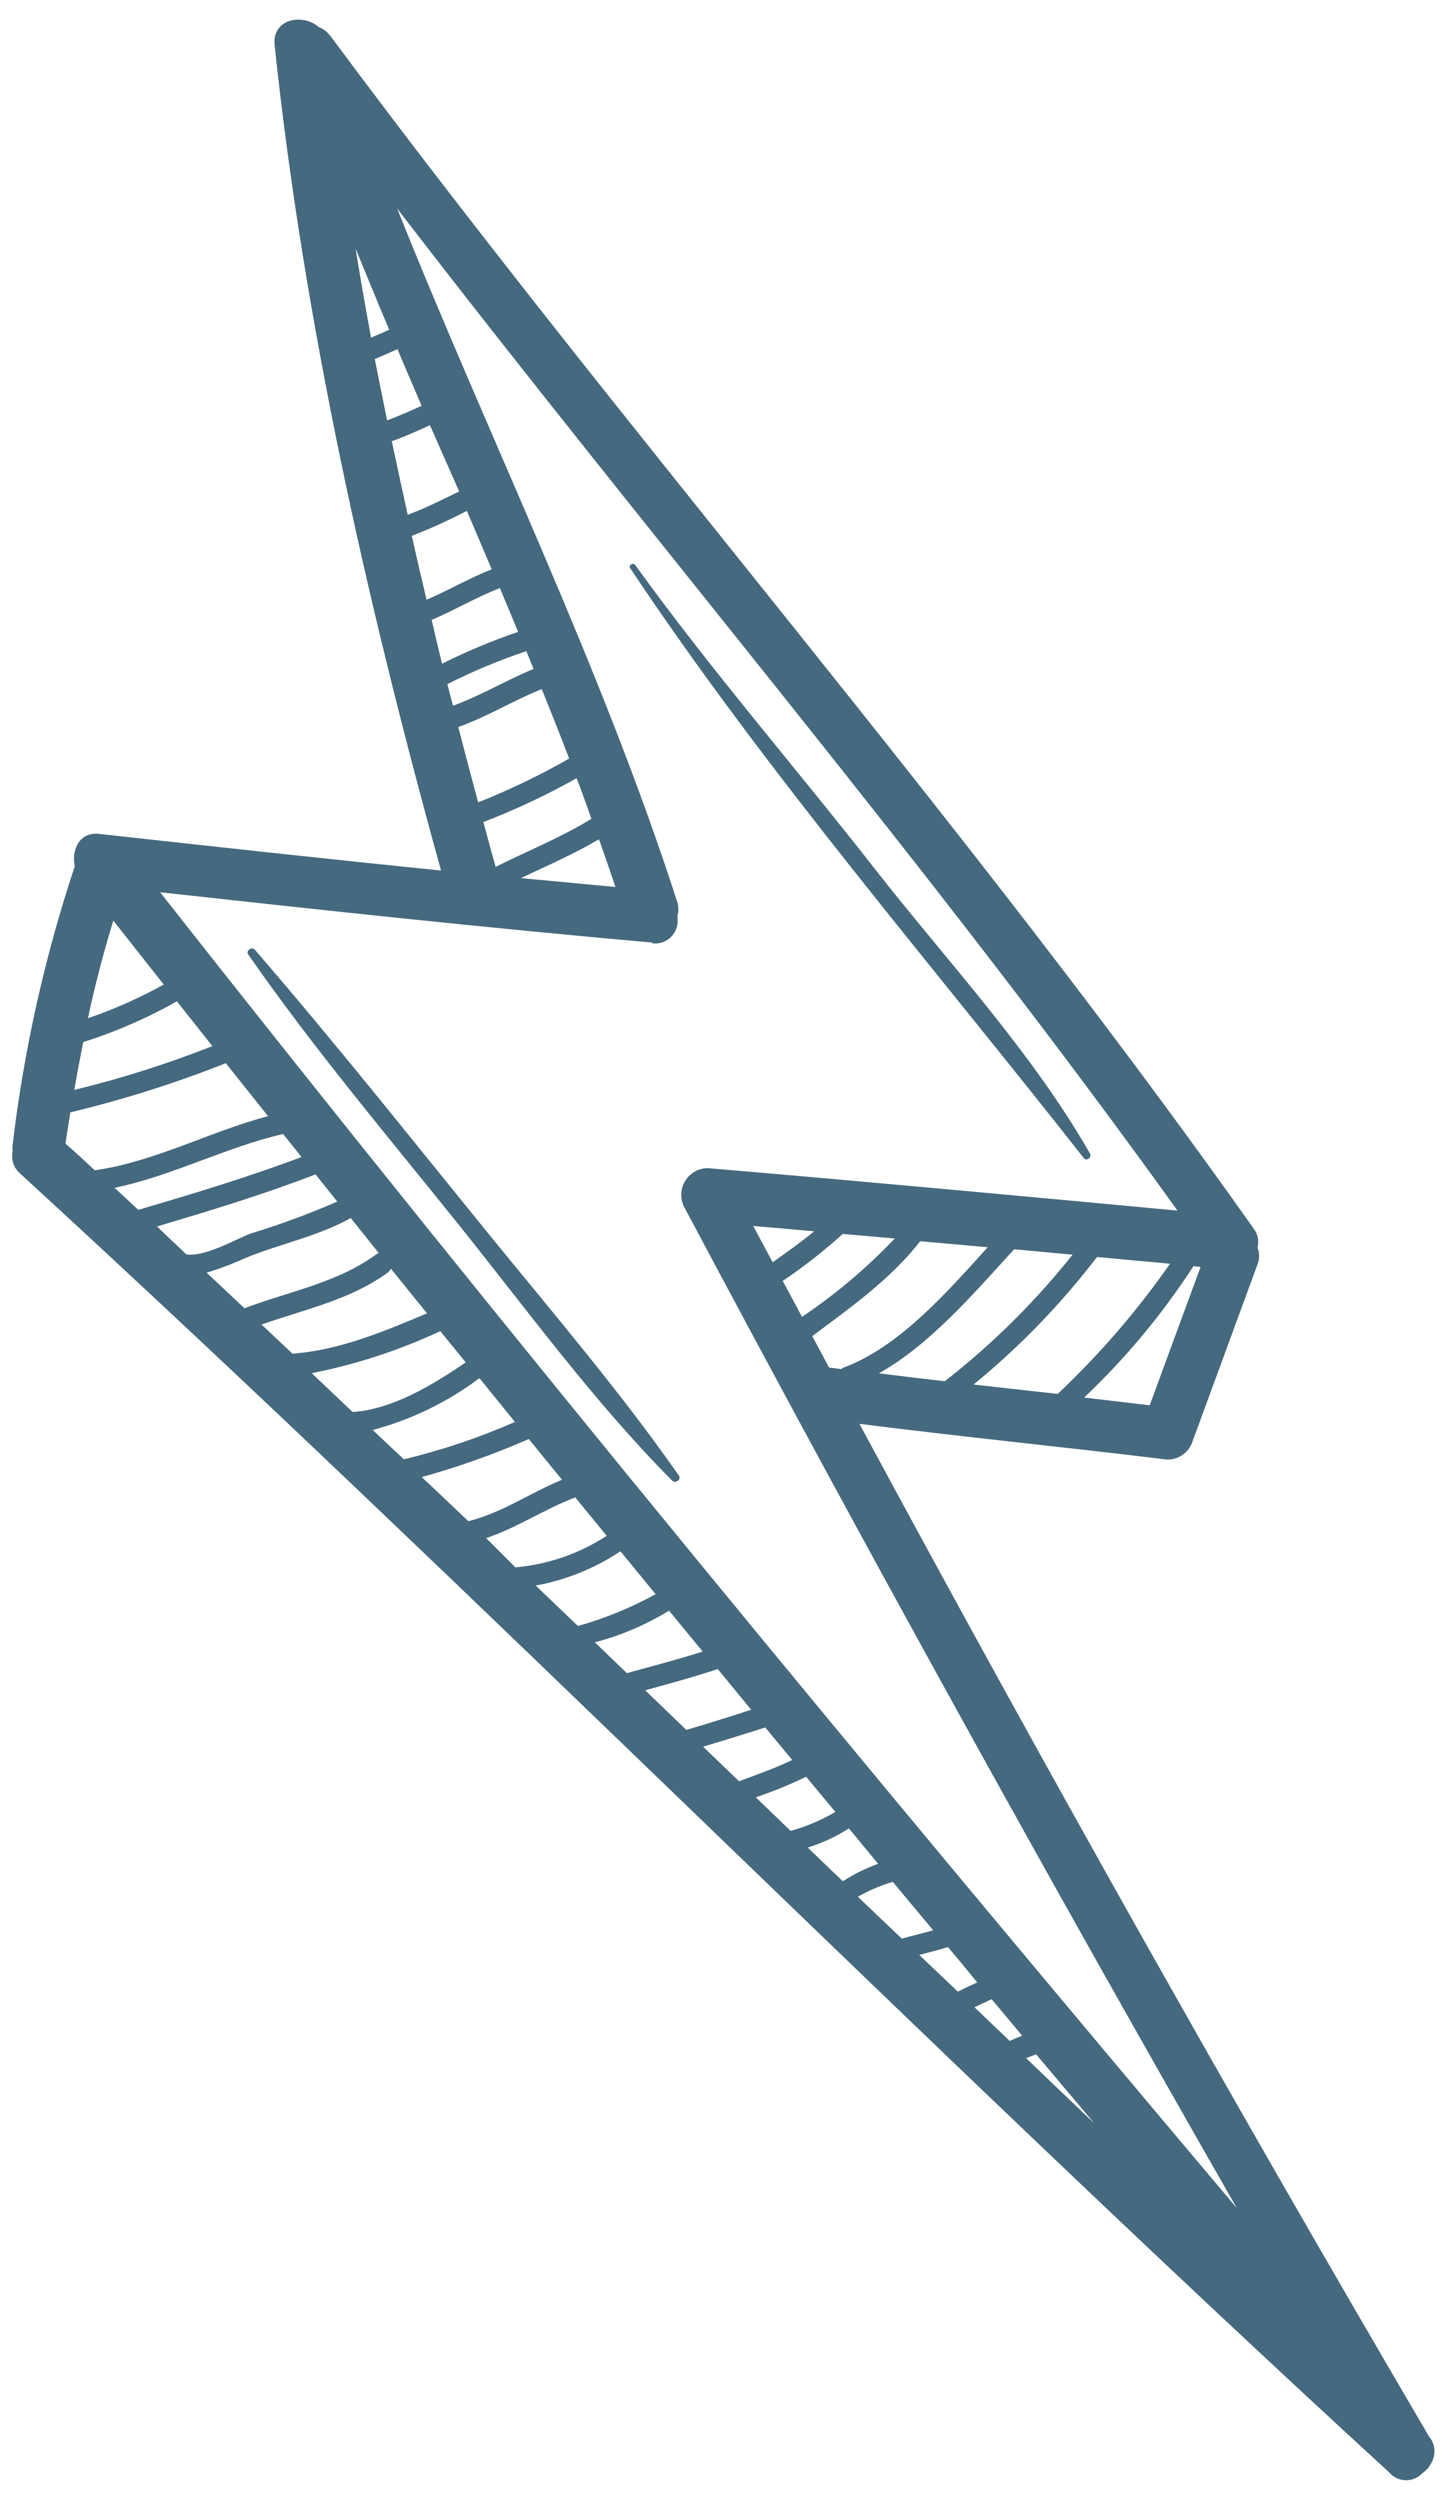 <svg width="60" height="104" viewBox="0 0 60 104" fill="none" xmlns="http://www.w3.org/2000/svg">
<path d="M47.845 58.456L45.109 58.134C46.837 56.499 48.363 54.665 49.657 52.67L49.955 52.701C49.25 54.611 48.546 56.523 47.845 58.438V58.456ZM43.109 85.45L45.541 88.334C44.589 87.427 43.641 86.52 42.696 85.613L43.116 85.45H43.109ZM23.949 62.305L25.244 63.884C24.105 64.627 22.8 65.078 21.445 65.196L20.229 63.981C21.53 63.544 22.661 62.767 23.968 62.275L23.949 62.305ZM18.32 55.372L19.378 56.671C18.01 57.606 16.339 58.62 14.673 58.736L12.97 57.12C14.818 56.755 16.614 56.168 18.32 55.372ZM2.953 46.265C5.146 45.737 7.299 45.055 9.396 44.225L11.153 46.429C8.722 47.072 6.448 48.323 3.944 48.681C3.548 48.311 3.153 47.941 2.728 47.576C2.782 47.139 2.862 46.702 2.928 46.265H2.953ZM3.457 43.351C4.814 42.921 6.122 42.351 7.36 41.651L8.837 43.515C6.966 44.253 5.047 44.862 3.092 45.336C3.202 44.68 3.33 44.031 3.457 43.375V43.351ZM6.813 40.953C5.805 41.513 4.75 41.983 3.658 42.355C3.954 40.983 4.306 39.629 4.715 38.293C5.408 39.18 6.114 40.066 6.813 40.953ZM33.797 55.578C35.42 54.364 37.049 53.217 38.289 51.632L41.098 51.881C39.383 53.775 37.42 56.022 35.098 56.89C35.064 56.904 35.033 56.925 35.006 56.951L34.496 56.884L33.797 55.578ZM35.068 51.328L37.231 51.517C36.067 52.74 34.773 53.834 33.371 54.777L32.569 53.283C33.446 52.69 34.281 52.037 35.068 51.328ZM31.341 50.995L33.876 51.219C33.323 51.675 32.733 52.093 32.15 52.506L31.341 50.995ZM36.569 57.127C38.733 55.912 40.556 53.751 42.198 51.966L44.629 52.19C43.071 54.149 41.286 55.917 39.31 57.455C38.398 57.351 37.487 57.242 36.581 57.127H36.569ZM40.508 57.594C42.42 56.03 44.143 54.249 45.644 52.288L48.684 52.567C47.315 54.527 45.749 56.341 44.009 57.983L40.52 57.594H40.508ZM27.135 39.24C27.283 39.26 27.434 39.243 27.575 39.193C27.715 39.142 27.842 39.059 27.944 38.95C28.047 38.84 28.121 38.709 28.162 38.565C28.203 38.421 28.209 38.27 28.18 38.123C28.24 37.925 28.24 37.714 28.18 37.516C24.995 27.656 20.375 18.306 16.527 8.677C27.268 22.641 38.727 36.059 48.994 50.357C42.478 49.75 35.967 49.143 29.445 48.59C29.251 48.593 29.062 48.645 28.895 48.743C28.729 48.841 28.59 48.98 28.494 49.147C28.398 49.315 28.347 49.504 28.346 49.697C28.346 49.89 28.395 50.08 28.49 50.248C35.931 64.232 43.588 78.099 51.462 91.849C36.265 73.835 21.232 55.633 6.661 37.115C13.487 37.868 20.314 38.603 27.159 39.21L27.135 39.24ZM23.998 32.386C24.213 32.944 24.415 33.503 24.606 34.061C23.341 34.839 21.956 35.391 20.624 36.059C20.448 35.452 20.283 34.814 20.113 34.195C21.446 33.682 22.741 33.074 23.985 32.374L23.998 32.386ZM22.533 28.64C22.922 29.611 23.311 30.576 23.681 31.554C22.464 32.25 21.199 32.859 19.895 33.375C19.615 32.335 19.339 31.291 19.068 30.242C20.284 29.811 21.354 29.138 22.533 28.67V28.64ZM18.612 28.458C19.674 27.922 20.773 27.463 21.901 27.086C22.004 27.334 22.101 27.583 22.199 27.826C21.062 28.294 20.004 28.937 18.849 29.356L18.612 28.458ZM25.608 36.897L21.676 36.526C22.77 36.01 23.882 35.525 24.922 34.911C25.159 35.573 25.384 36.229 25.608 36.897ZM20.8 24.463L21.56 26.284C20.475 26.652 19.417 27.094 18.393 27.608C18.241 27 18.101 26.393 17.961 25.786C18.922 25.38 19.822 24.839 20.8 24.463ZM15.597 14.937L16.539 14.524C16.867 15.313 17.208 16.096 17.542 16.88C17.068 17.098 16.593 17.305 16.107 17.487C15.937 16.637 15.761 15.793 15.597 14.943V14.937ZM14.794 10.335C15.256 11.464 15.719 12.593 16.193 13.716C15.944 13.832 15.694 13.935 15.439 14.044C15.214 12.83 14.995 11.573 14.794 10.335ZM16.284 18.361C16.831 18.167 17.36 17.93 17.889 17.687L19.105 20.444C18.399 20.784 17.7 21.142 16.964 21.415C16.739 20.395 16.521 19.381 16.308 18.379L16.284 18.361ZM17.135 22.289C17.917 21.985 18.682 21.639 19.426 21.251L20.46 23.679C19.53 24.05 18.666 24.554 17.749 24.948C17.542 24.074 17.335 23.194 17.141 22.313L17.135 22.289ZM4.77 49.41C7.202 48.9 9.378 47.728 11.779 47.17C12.034 47.492 12.296 47.807 12.545 48.129C10.32 48.967 8.041 49.653 5.755 50.327L4.77 49.41ZM6.509 51.025C8.734 50.363 10.959 49.689 13.129 48.851L14.034 49.981C12.86 50.494 11.656 50.938 10.43 51.31C9.822 51.541 8.527 52.294 7.755 52.179L6.539 51.025H6.509ZM8.582 52.943C9.132 52.779 9.671 52.576 10.193 52.336C11.67 51.729 13.232 51.432 14.593 50.667L15.761 52.124C15.736 52.131 15.711 52.142 15.688 52.154C14.047 53.369 12.041 53.709 10.174 54.419L8.582 52.925V52.943ZM10.88 55.099C12.703 54.455 14.557 54.079 16.132 52.938C16.188 52.893 16.233 52.837 16.265 52.774L17.767 54.631C15.974 55.384 14.168 56.149 12.211 56.307H12.168L10.88 55.093V55.099ZM15.512 59.482C17.115 59.054 18.622 58.322 19.949 57.327L21.426 59.148C19.935 59.802 18.39 60.322 16.806 60.703L15.512 59.488V59.482ZM17.566 61.437C19.081 61.017 20.564 60.489 22.004 59.859C22.466 60.423 22.922 60.994 23.384 61.553C22.059 62.099 20.88 62.931 19.487 63.277C18.849 62.67 18.211 62.063 17.566 61.456V61.437ZM22.289 65.954C23.55 65.724 24.75 65.239 25.816 64.528L27.28 66.313C26.256 66.876 25.172 67.32 24.047 67.636L22.289 65.954ZM24.752 68.316C25.84 68.03 26.88 67.586 27.839 66.999L29.238 68.699C28.192 69.033 27.134 69.306 26.083 69.597L24.752 68.316ZM26.824 70.314C27.833 70.04 28.842 69.767 29.864 69.427L31.256 71.121C30.36 71.412 29.461 71.692 28.557 71.959L26.849 70.314H26.824ZM29.256 72.657C30.119 72.396 30.982 72.135 31.839 71.856L32.964 73.21C32.247 73.556 31.493 73.817 30.751 74.096L29.256 72.657ZM31.445 74.764C32.16 74.522 32.861 74.236 33.542 73.908L34.758 75.371C34.174 75.713 33.549 75.978 32.897 76.16L31.45 74.764H31.445ZM33.608 76.852C34.213 76.665 34.789 76.397 35.323 76.057C35.73 76.549 36.131 77.041 36.538 77.526C36.024 77.716 35.531 77.96 35.068 78.255L33.608 76.852ZM35.718 78.886C36.169 78.63 36.649 78.427 37.146 78.279L38.83 80.295C38.398 80.416 37.955 80.52 37.523 80.641L35.7 78.904L35.718 78.886ZM38.265 81.315C38.666 81.212 39.055 81.109 39.444 80.993C39.858 81.479 40.265 81.971 40.66 82.463C40.387 82.584 40.119 82.711 39.852 82.845L38.246 81.315H38.265ZM40.544 83.494L41.261 83.161L42.532 84.678C42.356 84.745 42.179 84.818 42.015 84.897L40.544 83.494ZM59.595 102.382L59.632 102.279C59.688 102.125 59.702 101.96 59.673 101.799C59.644 101.638 59.574 101.487 59.468 101.363C51.318 87.471 43.416 73.426 35.76 59.227C40.015 59.768 44.307 60.193 48.575 60.715C48.816 60.715 49.051 60.637 49.243 60.491C49.435 60.345 49.574 60.14 49.638 59.907C50.53 57.479 51.425 55.04 52.325 52.591C52.413 52.369 52.413 52.121 52.325 51.899C52.358 51.773 52.363 51.641 52.341 51.512C52.319 51.383 52.27 51.261 52.197 51.152C40.119 34.067 26.229 18.306 13.761 1.513C13.731 1.47 13.694 1.44 13.664 1.404L13.603 1.337C13.501 1.242 13.381 1.168 13.25 1.118C12.587 0.542 11.317 0.784 11.426 1.871C12.642 13.407 15.25 25.021 18.351 36.211C13.603 35.731 8.861 35.209 4.12 34.687C3.287 34.596 2.971 35.373 3.111 36.035C1.861 39.795 0.995 43.672 0.527 47.607C0.515 47.703 0.515 47.801 0.527 47.898C0.491 48.068 0.501 48.244 0.558 48.408C0.615 48.572 0.716 48.717 0.85 48.827C20.107 66.489 38.472 85.116 57.73 102.777L57.79 102.832C57.875 102.934 57.98 103.018 58.1 103.076C58.22 103.134 58.351 103.166 58.484 103.17C58.617 103.173 58.749 103.148 58.872 103.096C58.994 103.044 59.104 102.967 59.194 102.869C59.355 102.757 59.484 102.604 59.565 102.425L59.595 102.382Z" fill="#45697E"/>
<path d="M10.332 39.708C13.043 43.612 16.132 47.261 19.104 50.965C21.973 54.547 24.727 58.329 27.967 61.589C28.106 61.729 28.362 61.541 28.247 61.377C25.779 57.849 22.97 54.571 20.259 51.238C17.061 47.303 13.925 43.345 10.6 39.502C10.472 39.356 10.216 39.55 10.332 39.708Z" fill="#45697E"/>
<path d="M45.353 47.983C42.922 43.733 39.39 39.963 36.406 36.15C33.111 31.93 29.561 27.85 26.436 23.509C26.345 23.382 26.132 23.509 26.223 23.637C31.919 32.185 38.758 40.102 45.098 48.177C45.214 48.323 45.439 48.135 45.353 47.983Z" fill="#45697E"/>
</svg>
